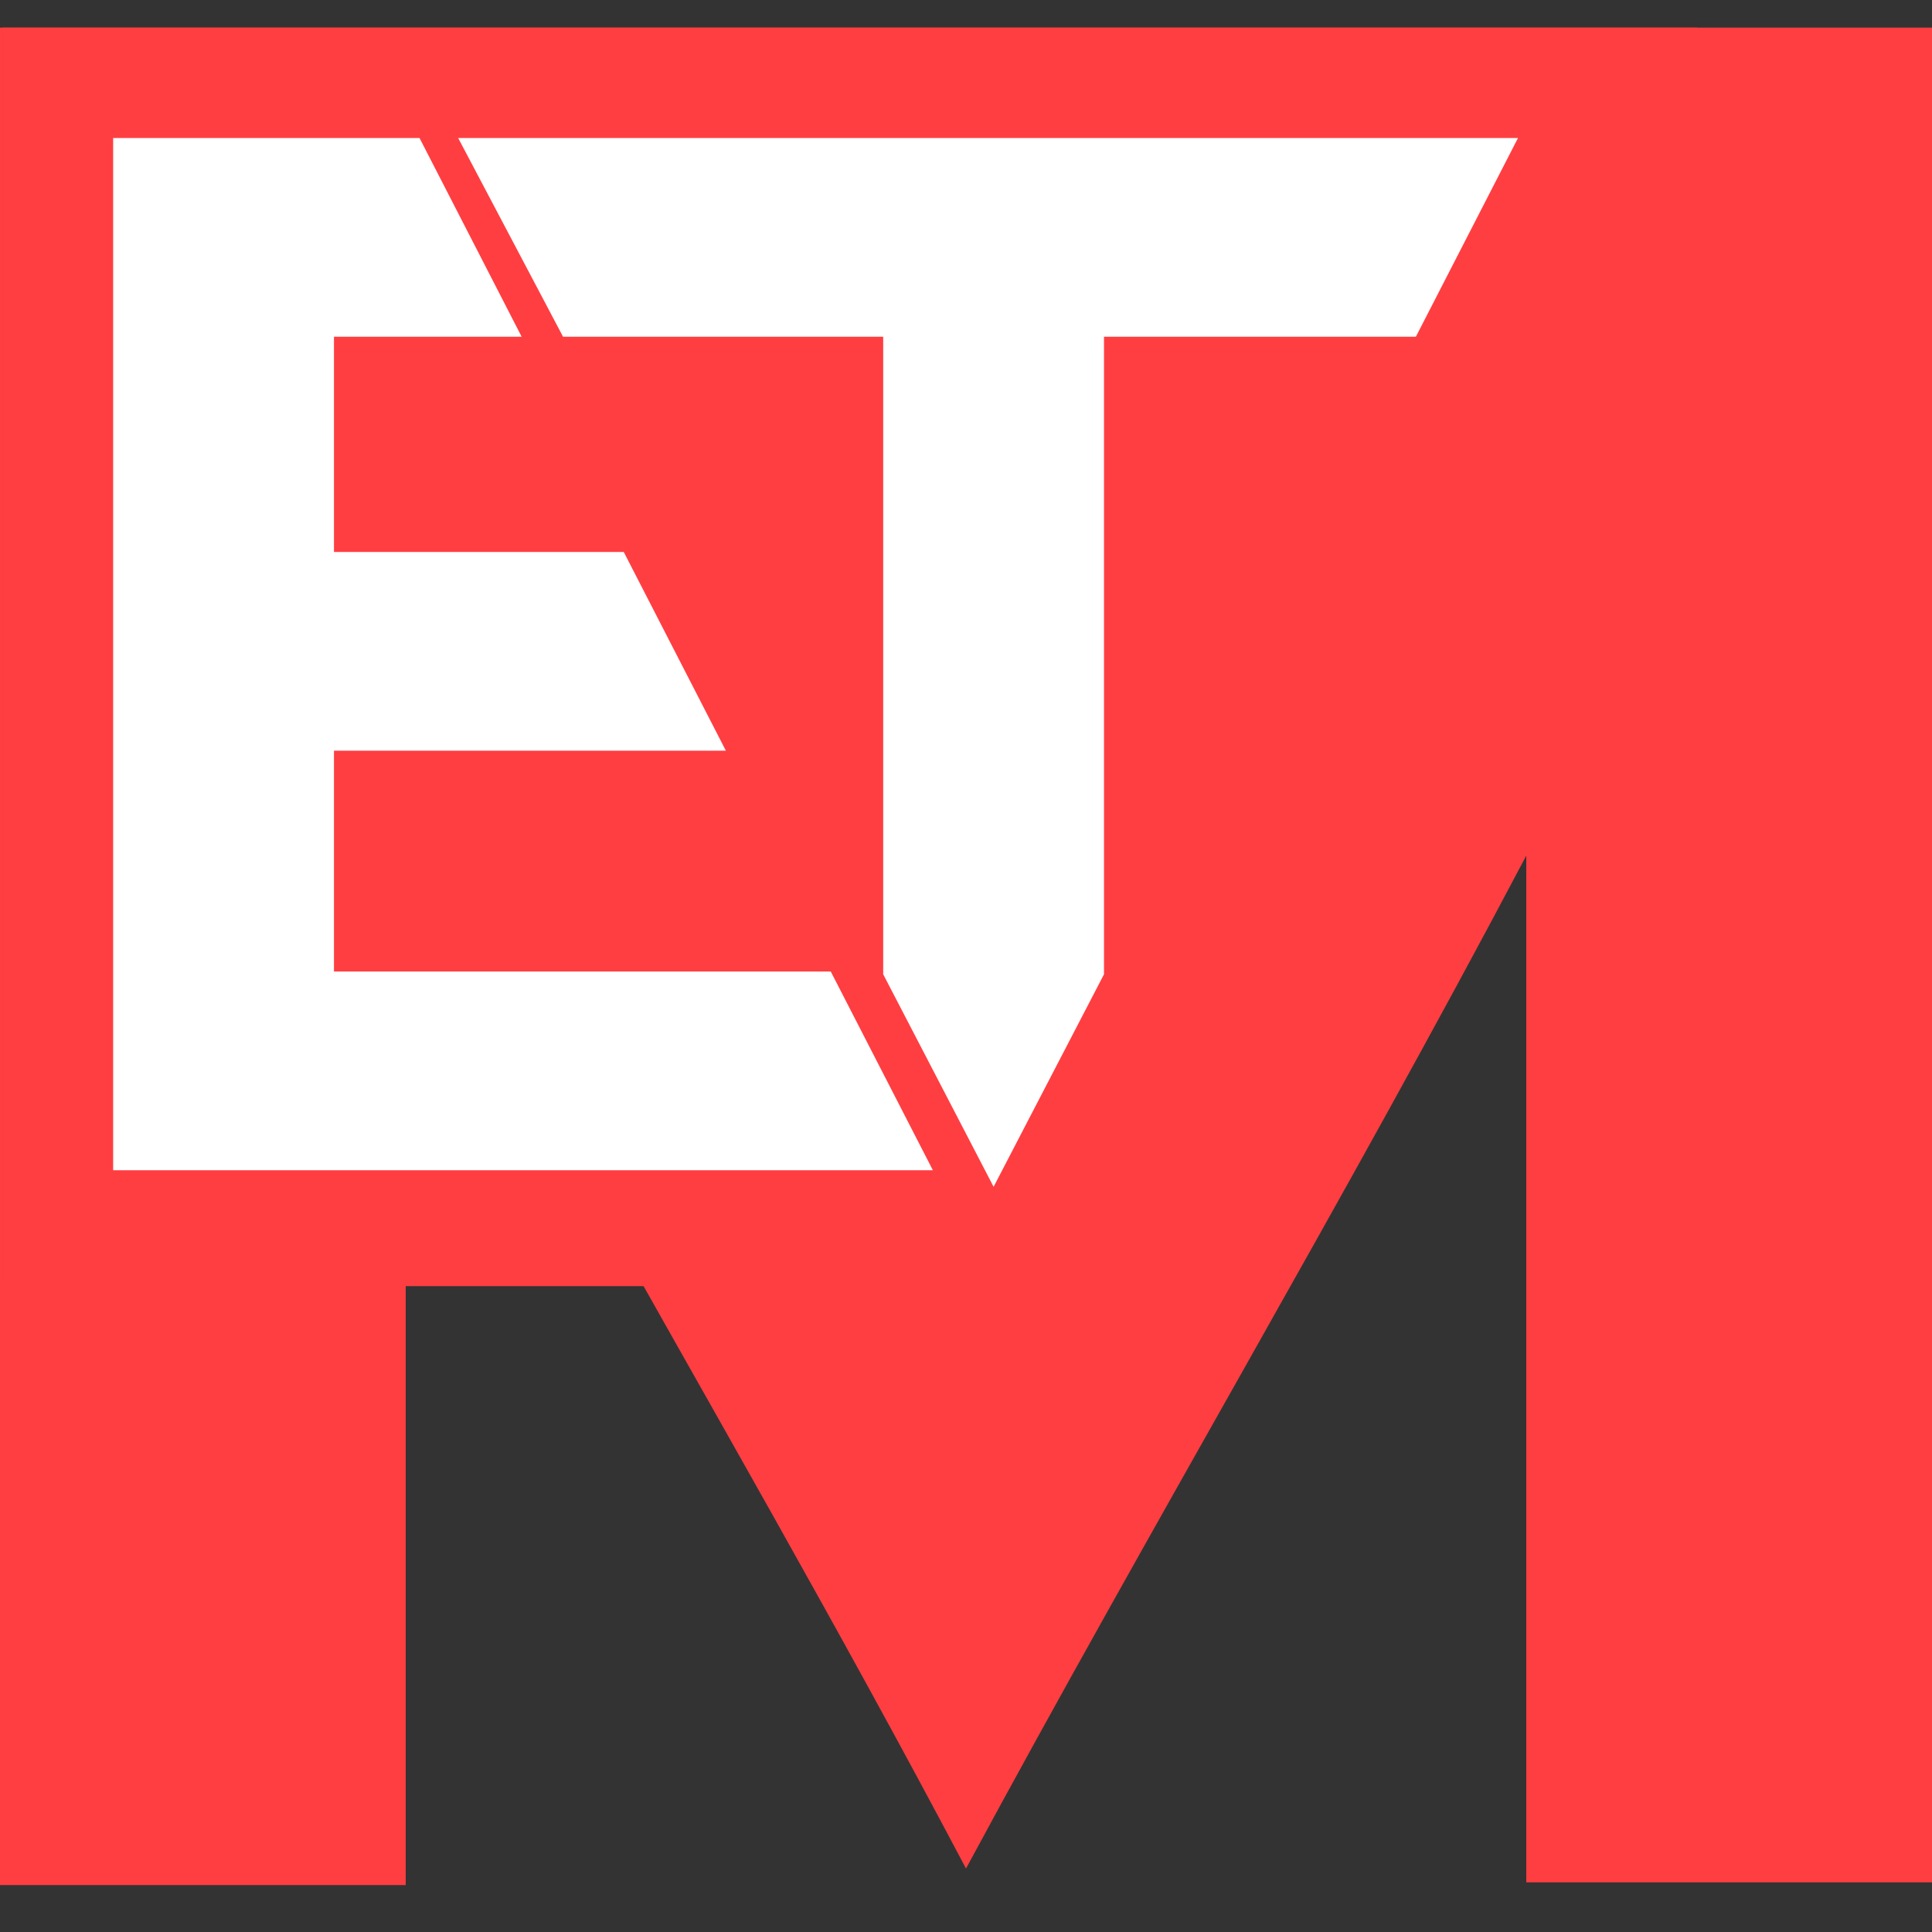 <?xml version="1.0" encoding="utf-8"?>
<!-- Generator: Adobe Illustrator 23.0.1, SVG Export Plug-In . SVG Version: 6.00 Build 0)  -->
<svg version="1.1" id="Слой_1" xmlns="http://www.w3.org/2000/svg" xmlns:xlink="http://www.w3.org/1999/xlink" x="0px" y="0px"
	 viewBox="0 0 70 70" style="enable-background:new 0 0 70 70;" xml:space="preserve">
<rect x="0" y="0" width="70" height="70" fill="#333333" stroke="none"/>
<style type="text/css">
	.st0{display:none;fill:#FF3E41;}
	.st1{display:none;fill:#FFFFFF;}
	.st2{fill:#FF3E41;}
	.st3{display:none;}
	.st4{display:inline;fill:#FF3E41;}
	.st5{display:inline;fill:#FFFFFF;}
	.st6{fill:#FFFFFF;}
</style>
<rect class="st0" width="70" height="70"/>
<path class="st1" d="M6,46.7h5.9V33.1c2.8,4.7,5.5,9.3,8.2,13.9c2.7-4.6,5.5-9.3,8.2-13.9v13.6h4.5h1.4h16.1l-2.8-4.5H34.3v-5.1
	h10.5l-2.8-4.5h-7.8v-4.9h5L36.6,23c-2.7,0-5.4,0-8.2,0l-8.2,14.4L11.9,23H6L6,46.7L6,46.7z M66,23c-9.5,0-18.9,0-28.4,0l2.8,4.5
	h6.8H49v14.5l3,4.9l3-4.9V27.6h1.6h6.8L66,23L66,23z"/>
<path class="st2" d="M0,68.3h14.7v-25c0,0,4.1-4.6,6.2-1c4.7,8.4,9.4,16.5,14.1,25.4c6.8-12.6,13.6-24,20.3-36.7v37.2H70V1
	C63.3,1,0,1,0,1L0,68.3L0,68.3z"/>
<path class="st1" d="M2.2,66.1h9H14h32l-5.5-10.6H14V43.6h20.9L29.4,33H14V21.4h9.9l-5.5-10.6c-5.4,0-10.8,0-16.3,0L2.2,66.1z
	 M76.9,10.8c-18.9,0-37.4,0-56.4,0L26,21.4h13.4H43v34l5.9,11.4l5.9-11.4v-34H58h13.4L76.9,10.8L76.9,10.8z"/>
<g class="st3">
	<path class="st4" d="M67.6,21.8v44.5H10.1V21.8H67.6 M69.6,19.8H8.1v48.5h61.4V19.8L69.6,19.8z"/>
</g>
<g class="st3">
	<path class="st5" d="M41.6,55.5H-0.7l0-52.7h71.3l-6.5,12.6H49.7v29.5l-6.8,13.2L41.6,55.5z M36.1,42.9V15.3H12.9v7.4h13.3
		l6.5,12.6H12.9v7.6H36.1z"/>
	<path class="st5" d="M68.1,4.2C68.1,4.2,68.1,4.2,68.1,4.2L68.1,4.2 M68.1,4.2l-4.9,9.6H51h-2.8v30.6l-5.3,10.3l-5.3-10.3V13.8
		h-3.2H22.2l-4.9-9.6C34.3,4.2,51,4.2,68.1,4.2 M0.8,4.2c5,0,9.8,0,14.7,0l4.9,9.6h-9v10.4h13.9l4.9,9.6H11.4v10.6h23.9l4.9,9.6
		H11.4H8.8H0.8L0.8,4.2 M73,1.2h-4.9H17.3h-4.9l-4.2,0l-7.4,0h-3l0,3l0,49.7l0,3h3h8.1h2.6h28.8h0.5l2.2,4.2l2.2-4.2h0l0,0l0.5-0.9
		l5.3-10.3l0.3-0.6v-0.7V16.8h11.9H65l0.8-1.6l4.9-9.6L73,1.2L73,1.2z M25.3,16.8h9.1h0.2v18.9l-1.7-3.3l-4.9-9.6l-0.8-1.6h-1.8
		H14.4v-4.4h6L25.3,16.8L25.3,16.8L25.3,16.8z M14.4,36.7h15.8h4.4v4.6H14.4V36.7L14.4,36.7z"/>
</g>
<g>
	<path class="st6" d="M34.4,44.6H2.1V3h56.1l-5.8,11.2H42v21.6l-6,11.6L34.4,44.6z M29.9,33.3V14.2H14.1v3.8h9.7l5.8,11.2H14.1v4
		H29.9z"/>
	<path class="st2" d="M55,5C55,5,55,5,55,5L55,5 M55,5l-3.7,7.2h-9.1H40v23.1l-4,7.7l-4-7.7V12.2h-2.5h-9.1L16.6,5
		C29.5,5,42.1,5,55,5 M4.1,5c3.7,0,7.4,0,11.1,0l3.7,7.2h-6.8v7.8h10.5l3.7,7.2H12.1v8h18l3.7,7.2H12.1h-1.9H4.1L4.1,5 M61.5,1H55
		H16.6H10L9.7,1L4.1,1h-4l0,4l0,37.6l0,4h4h6.1h1.9h21.1l2.7,5.2l2.7-5.2h1.8l-0.9-1.8l3.9-7.6l0.4-0.9v-1V16.2h7.3h2.4l1.1-2.2
		l3.7-7.2L61.5,1L61.5,1z M25.5,16.2h2.5v5.4l-1.8-3.4l-1-2L25.5,16.2L25.5,16.2L25.5,16.2z M16.1,31.3h10.2h1.6v0L16.1,31.3
		L16.1,31.3L16.1,31.3z"/>
</g>
</svg>
